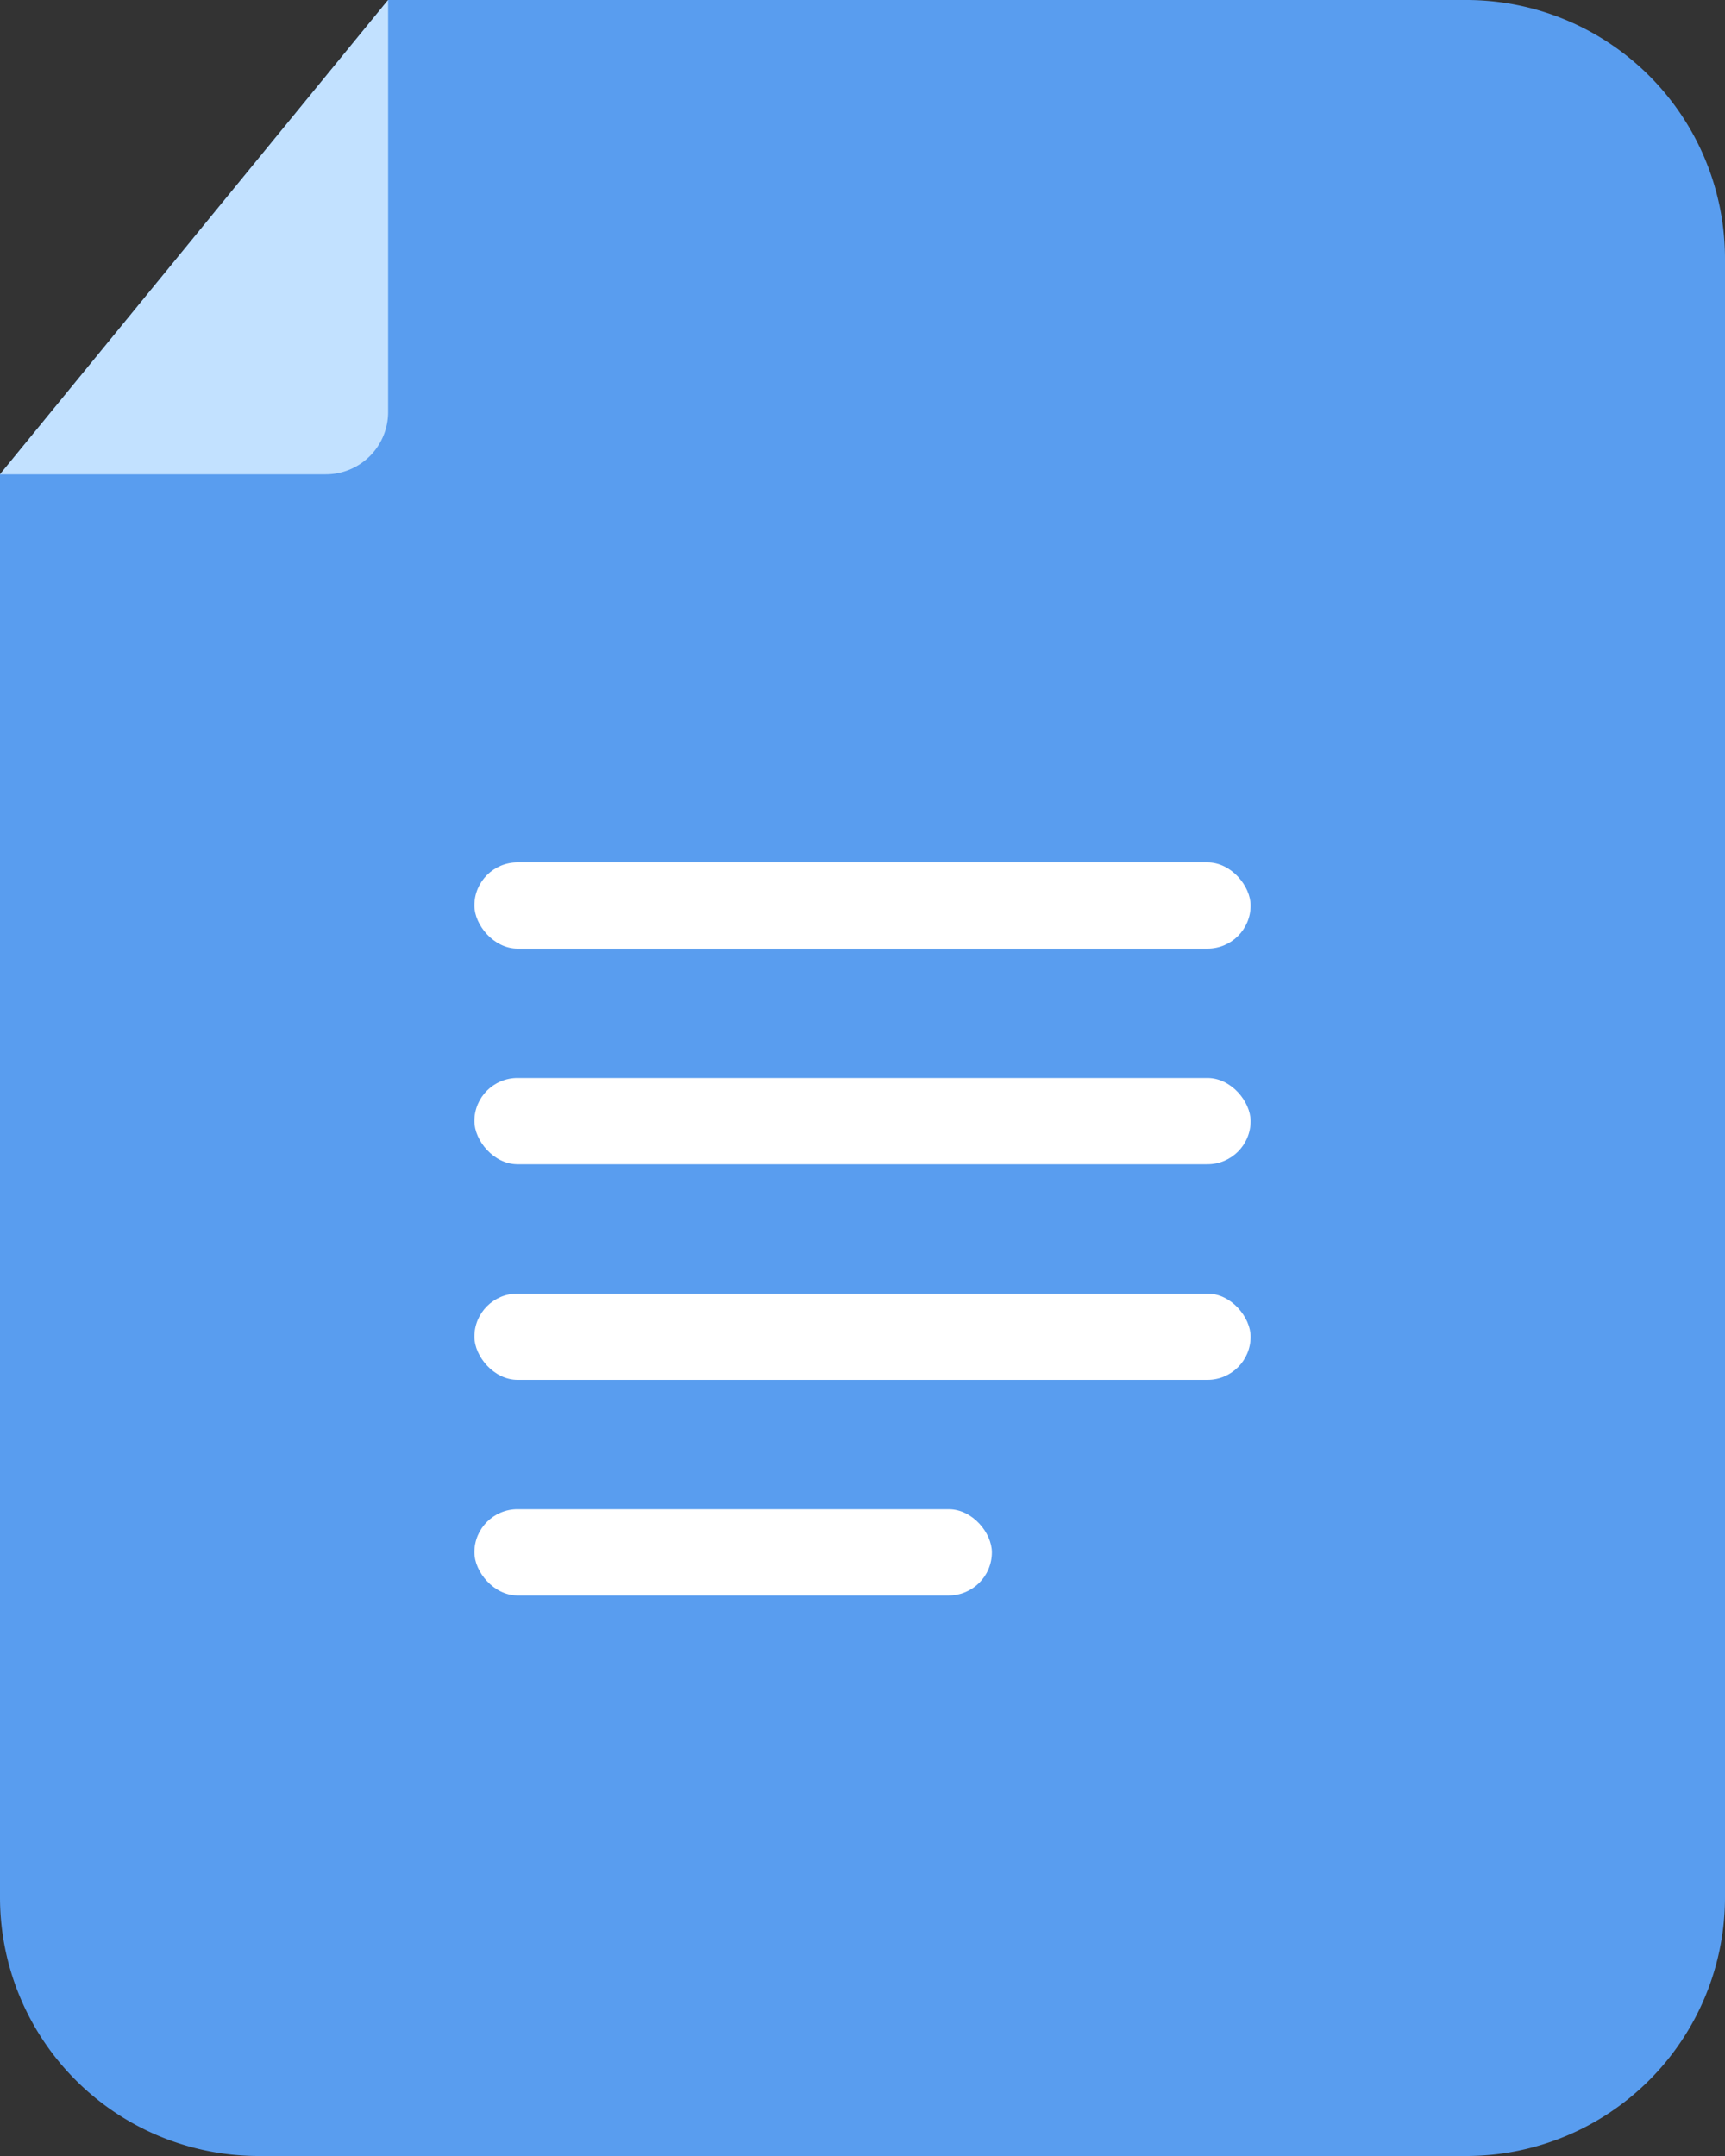 <?xml version="1.0" encoding="UTF-8" standalone="no"?>
<svg
   xmlns:dc="http://purl.org/dc/elements/1.1/"
   xmlns:cc="http://creativecommons.org/ns#"
   xmlns:rdf="http://www.w3.org/1999/02/22-rdf-syntax-ns#"
   xmlns:svg="http://www.w3.org/2000/svg"
   xmlns="http://www.w3.org/2000/svg"
   xmlns:sodipodi="http://sodipodi.sourceforge.net/DTD/sodipodi-0.dtd"
   xmlns:inkscape="http://www.inkscape.org/namespaces/inkscape"
   viewBox="0 0 40 50"
   width="50"
   height="62.5"
   version="1.1"
   id="svg16"
   sodipodi:docname="hoja-azul.svg"
   inkscape:version="1.0.1 (3bc2e813f5, 2020-09-07)">
  <rect x="0" y="0" width="40" height="50" fill="#333333" stroke="none"/>
  <defs
     id="defs20" />
  <sodipodi:namedview
     pagecolor="#ffffff"
     bordercolor="#666666"
     borderopacity="1"
     objecttolerance="10"
     gridtolerance="10"
     guidetolerance="10"
     inkscape:pageopacity="0"
     inkscape:pageshadow="2"
     inkscape:window-width="1920"
     inkscape:window-height="1027"
     id="namedview18"
     showgrid="false"
     inkscape:zoom="9.5555556"
     inkscape:cx="25"
     inkscape:cy="31.25"
     inkscape:window-x="1272"
     inkscape:window-y="-8"
     inkscape:window-maximized="1"
     inkscape:current-layer="svg16" />
  <g
     id="g14"
     transform="translate(-16,-11)">
    <path
       d="M 50,61 H 22 A 6,6 0 0 1 16,55 V 22 l 9,-11 h 25 a 6,6 0 0 1 6,6 v 38 a 6,6 0 0 1 -6,6 z"
       fill="#599def"
       id="path2" />
    <path
       d="M 25,20.556 A 1.444,1.444 0 0 1 23.556,22 H 16 l 9,-11 v 0 z"
       fill="#c2e1ff"
       id="path4" />
    <rect
       x="27"
       y="31"
       width="18"
       height="2"
       rx="1"
       ry="1"
       fill="#ffffff"
       id="rect6" />
    <rect
       x="27"
       y="36"
       width="18"
       height="2"
       rx="1"
       ry="1"
       fill="#ffffff"
       id="rect8" />
    <rect
       x="27"
       y="41"
       width="18"
       height="2"
       rx="1"
       ry="1"
       fill="#ffffff"
       id="rect10" />
    <rect
       x="27"
       y="46"
       width="12"
       height="2"
       rx="1"
       ry="1"
       fill="#ffffff"
       id="rect12" />
  </g>
</svg>
